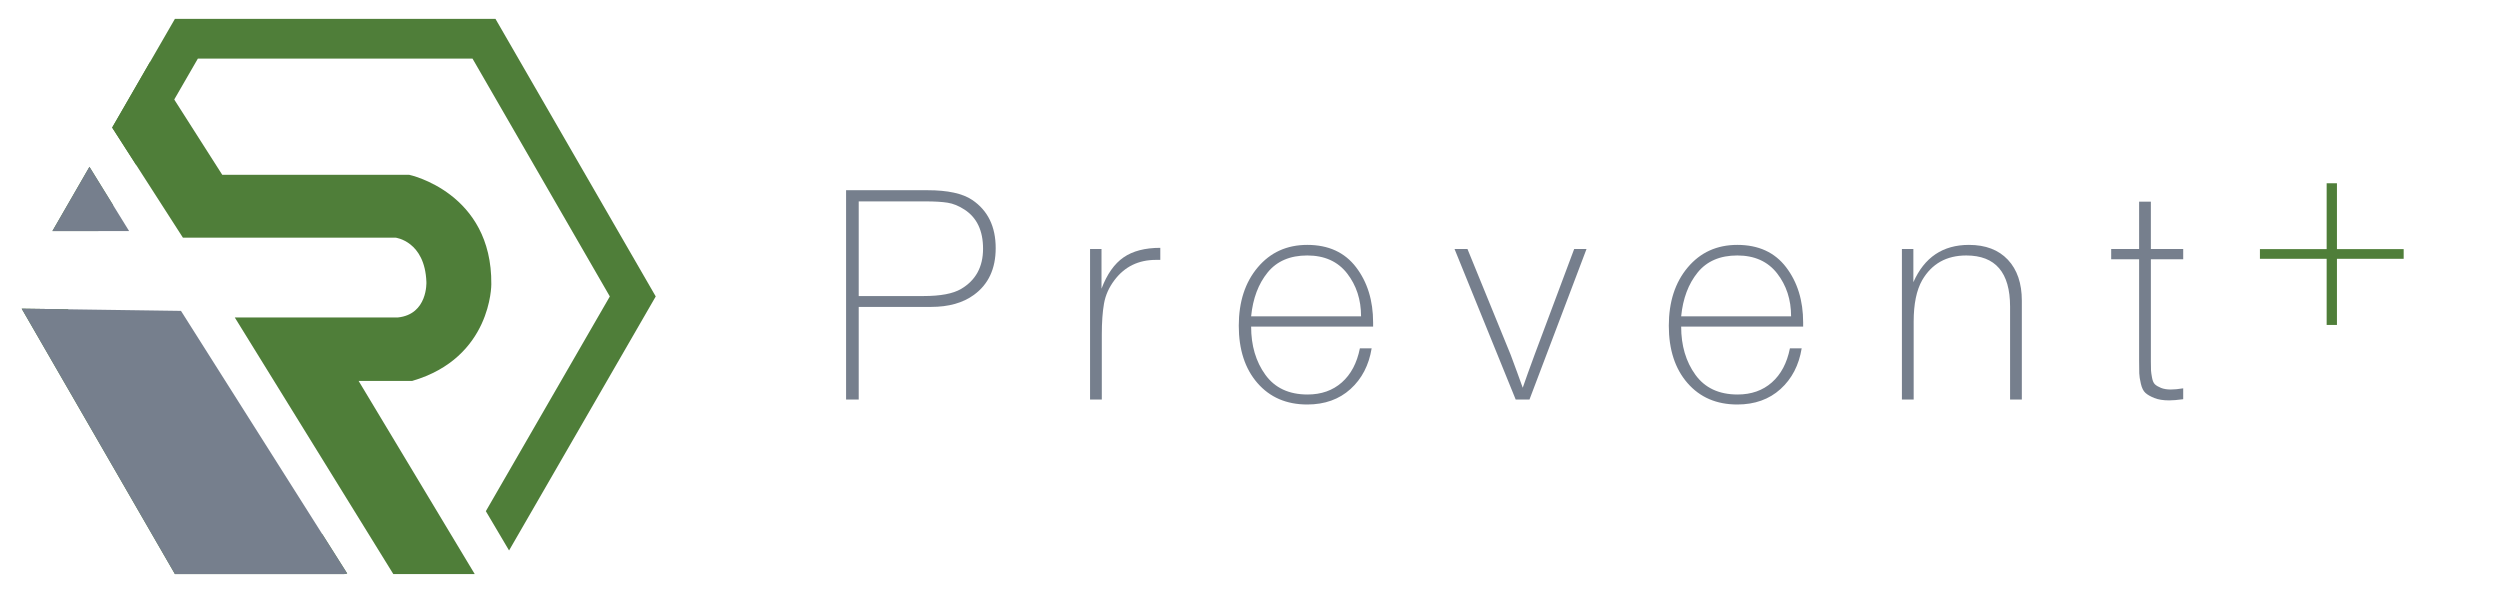 <?xml version="1.0" encoding="UTF-8"?>
<!DOCTYPE svg PUBLIC "-//W3C//DTD SVG 1.1//EN" "http://www.w3.org/Graphics/SVG/1.1/DTD/svg11.dtd">
<!-- Creator: CorelDRAW -->
<svg xmlns="http://www.w3.org/2000/svg" xml:space="preserve" width="250mm" height="60mm" version="1.1" style="shape-rendering:geometricPrecision; text-rendering:geometricPrecision; image-rendering:optimizeQuality; fill-rule:evenodd; clip-rule:evenodd"
viewBox="0 0 25000 6000"
 xmlns:xlink="http://www.w3.org/1999/xlink"
 xmlns:xodm="http://www.corel.com/coreldraw/odm/2003">
 <defs>
  <style type="text/css">
   <![CDATA[
    .fil0 {fill:#767F8D;fill-rule:nonzero}
    .fil1 {fill:#4F7E39;fill-rule:nonzero}
   ]]>
  </style>
 </defs>
 <g id="Слой_x0020_1">
  <path class="fil0" d="M8587.18 2013.86l0 946.52 649.6 0c168.54,0 292.93,-23.55 373.3,-70.55 146.96,-86.2 220.47,-220.47 220.47,-402.73 0,-180.25 -61.71,-310.53 -185.18,-390.91 -56.87,-37.25 -113.16,-60.27 -169.02,-69.09 -55.83,-8.82 -129.81,-13.24 -221.93,-13.24l-667.24 0zm-126.4 -111.67l814.26 0c201.78,0 350.71,32.32 446.76,96.95 156.76,105.83 235.11,266.57 235.11,482.1 0,205.76 -72.45,361.56 -217.51,467.34 -109.76,80.41 -252.75,120.55 -429.11,120.55l-723.11 0 0 925.89 -126.4 0 0 -2092.83z"/>
  <path class="fil0" d="M11603.01 2478.31l0 120.55 -44.12 0c-174.45,0 -312.55,67.55 -414.43,202.77 -54.92,72.56 -89.67,150.43 -104.35,233.67 -14.72,83.35 -22.06,186.68 -22.06,310.15l0 649.6 -117.58 0 0 -1505 114.61 0 0 396.85c54.9,-145.01 128.37,-249.36 220.47,-313.08 92.12,-63.63 214.59,-95.51 367.46,-95.51z"/>
  <path class="fil0" d="M13610.59 3163.2c0,-166.59 -46.56,-309.62 -139.58,-429.17 -93.12,-119.49 -225.91,-179.28 -398.34,-179.28 -172.43,0 -304.67,56.82 -396.79,170.46 -92.12,113.65 -147.02,259.66 -164.62,437.99l1099.33 0zm105.83 320.4c-27.48,168.51 -98.01,304.2 -211.66,407.11 -113.64,102.86 -257.68,154.3 -432.09,154.3 -207.72,0 -373.82,-71.53 -498.2,-214.57 -124.48,-142.99 -186.68,-334.13 -186.68,-573.2 0,-239.04 63.2,-433.54 189.6,-583.48 126.39,-149.89 291.45,-224.84 495.28,-224.84 211.66,0 374.31,74.46 487.96,223.4 113.64,148.94 170.51,333.17 170.51,552.59l0 41.19 -1219.88 0c0,190.03 47.48,350.77 142.56,482 95.04,131.34 235.64,197 421.83,197 137.13,0 251.31,-40.14 342.42,-120.56 91.15,-80.31 151.38,-194.01 180.78,-340.94l117.57 0z"/>
  <path class="fil0" d="M15865.15 2490.05l-570.29 1505 -138.1 0 -611.43 -1505 129.32 0 432.15 1058.19c15.63,41.2 37.16,99.49 64.63,174.93 27.39,75.43 45.98,126.87 55.83,154.3 25.49,-74.47 65.63,-186.14 120.53,-335.13l393.89 -1052.29 123.47 0z"/>
  <path class="fil0" d="M17910.89 3163.2c0,-166.59 -46.56,-309.62 -139.58,-429.17 -93.13,-119.49 -225.91,-179.28 -398.33,-179.28 -172.44,0 -304.69,56.82 -396.81,170.46 -92.11,113.65 -147.01,259.66 -164.62,437.99l1099.34 0zm105.83 320.4c-27.47,168.51 -98.02,304.2 -211.66,407.11 -113.64,102.86 -257.69,154.3 -432.08,154.3 -207.74,0 -373.84,-71.53 -498.22,-214.57 -124.48,-142.99 -186.68,-334.13 -186.68,-573.2 0,-239.04 63.2,-433.54 189.6,-583.48 126.4,-149.89 291.45,-224.84 495.3,-224.84 211.65,0 374.29,74.46 487.94,223.4 113.65,148.94 170.52,333.17 170.52,552.59l0 41.19 -1219.89 0c0,190.03 47.48,350.77 142.56,482 95.04,131.34 235.64,197 421.83,197 137.15,0 251.31,-40.14 342.42,-120.56 91.15,-80.31 151.38,-194.01 180.78,-340.94l117.58 0z"/>
  <path class="fil0" d="M19133.69 2490.05l0 332.16c109.72,-248.87 294.91,-373.29 555.57,-373.29 166.53,0 296.38,49.53 389.45,148.4 93.03,99.02 139.64,235.68 139.64,410.09l0 987.64 -117.58 0 0 -928.86c0,-340.98 -146.01,-511.45 -437.98,-511.45 -197.94,0 -344.92,82.28 -440.91,246.9 -56.87,99.93 -85.21,238.08 -85.21,414.49l0 778.92 -117.63 0 0 -1505 114.65 0z"/>
  <path class="fil0" d="M21832.07 2490.05l0 102.91 -323.32 0 0 1019.96c0,45.08 0.47,75.96 1.42,92.6 1.02,16.65 4.48,40.66 10.32,72.02 5.9,31.36 15.67,53.42 29.39,66.13 13.67,12.75 33.82,24.51 60.28,35.29 26.47,10.75 59.22,16.16 98.49,16.16 33.28,0 74.42,-3.93 123.42,-11.75l0 108.7c-56.87,7.82 -103.9,11.76 -141.06,11.76 -58.84,0 -107.8,-7.82 -147.02,-23.5 -39.18,-15.63 -69.05,-32.75 -89.63,-51.41 -20.62,-18.65 -35.77,-49 -45.54,-91.15 -9.83,-42.1 -15.26,-76.87 -16.17,-104.34 -1.06,-27.43 -1.49,-71.55 -1.49,-132.25l0 -35.29 0 -972.93 -279.26 0 0 -102.91 279.26 0 0 -473.22 117.59 0 0 473.22 323.32 0z"/>
  <polygon class="fil1" points="23266.54,3249.45 23266.54,2588.06 22599.3,2588.06 22599.3,2491.11 23266.54,2491.11 23266.54,1832.64 23369.44,1832.64 23369.44,2491.11 24036.69,2491.11 24036.69,2588.06 23369.44,2588.06 23369.44,3249.45 "/>
  <path class="fil1" d="M894.51 1668.53l-370.62 642.34 459.14 0 148.87 -258.09 -237.39 -384.25zm4060.02 -1480l-3205.27 0 -247.58 428.8 -380.01 658.46 241.61 376.02 77.69 -134.12 301.45 -522.64 24.13 -41.7 212.09 -367.24 2746.48 0 1373.11 2378.39 -1239.83 2147.29 232.23 392.74 1466.71 -2540.03 -1602.81 -2775.97zm-1730.7 5154.36l-1245.19 0 -1299.07 -2249.94 -462.81 -6.53 1532.5 2654.05 1693.79 0c13.9,-3.14 23.81,-5.11 28.96,-5.4l-248.18 -392.18z"/>
  <path class="fil1" d="M4508.18 5342.88l239.04 397.58 -814.14 0 -245.61 -397.58 -1339.6 -2168.24 1630.57 0c300.89,-30.91 285.58,-354.47 285.58,-354.47 -14.75,-408.94 -307.7,-443.55 -307.7,-443.55l-2127.1 0 -465.92 -724.82 -241.62 -376.02 379.98 -658.46 240.77 377.72 480.1 752.89 1869.05 0c0,0 831.21,175.26 821.55,1094.92 0,0 5.11,735.01 -791.74,966.44l-535.13 0 921.92 1533.59z"/>
  <path class="fil0" d="M3472 5735.07c-5.15,0.28 -15.07,2.26 -28.93,5.4l-1693.83 0 -1532.47 -2654.05 462.81 6.52 1130.34 15.91 1413.93 2234.04 248.15 392.18z"/>
  <polygon class="fil0" points="1291.25,2310.85 523.89,2310.85 894.51,1668.52 1131.86,2052.8 "/>
 </g>
</svg>
